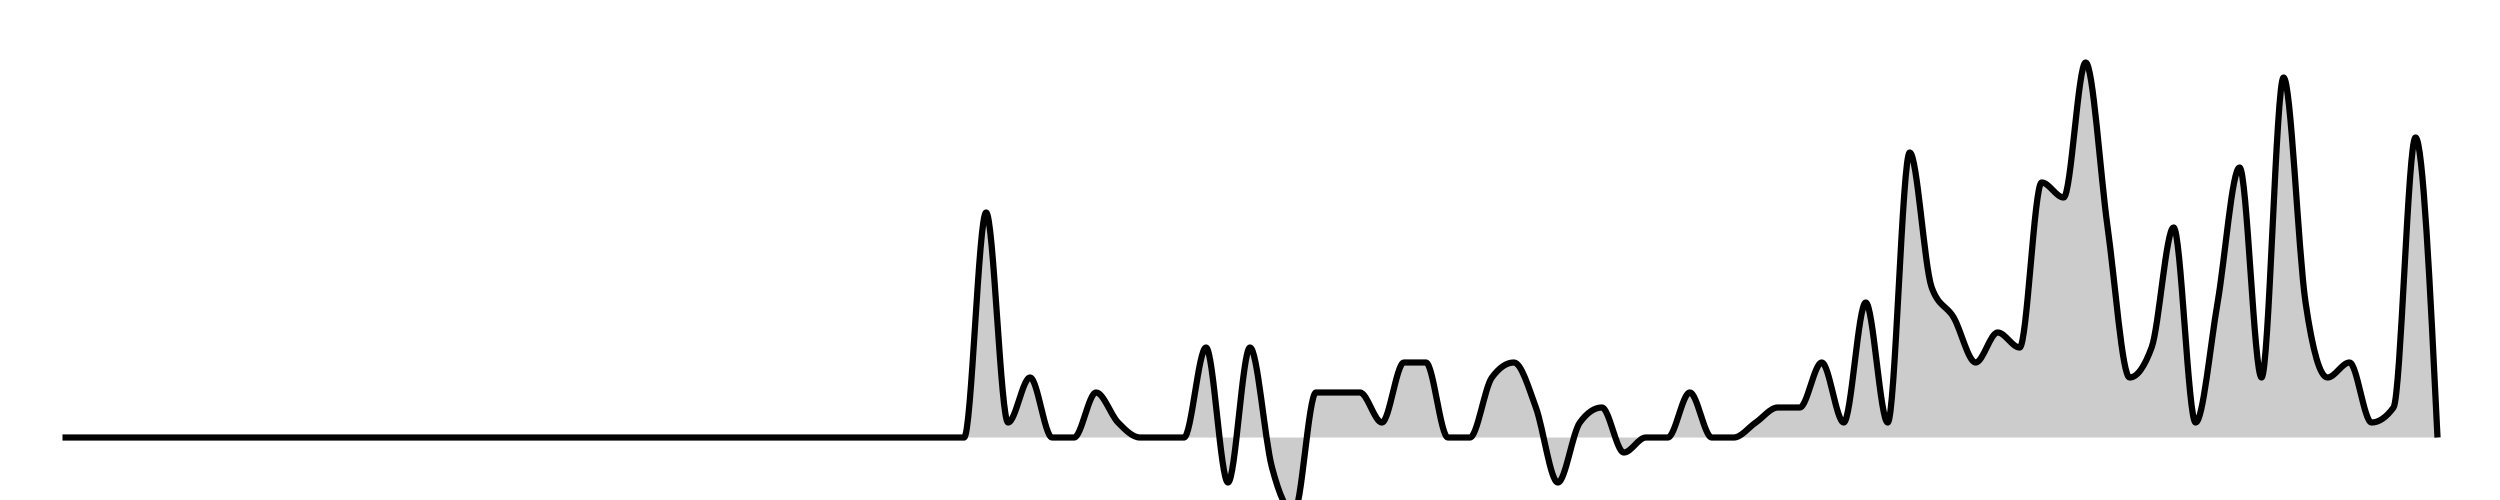<svg xmlns="http://www.w3.org/2000/svg" width="400" height="80"><g transform="translate(10,10)"><path class="area" fill="rgba(0, 0, 0, 0.2)" d="M0,60C10.556,60,21.111,60,31.667,60C32.84,60,34.012,60,35.185,60C36.358,60,37.531,60,38.704,60C41.049,60,43.395,60,45.741,60C46.914,60,48.086,60,49.259,60C50.432,60,51.605,60,52.778,60C53.951,60,55.123,60,56.296,60C57.469,60,58.642,60,59.815,60C63.333,60,66.852,60,70.37,60C71.543,60,72.716,60,73.889,60C77.407,60,80.926,60,84.444,60C86.79,60,89.136,60,91.481,60C92.654,60,93.827,60,95,60C96.173,60,97.346,60,98.519,60C99.691,60,100.864,60,102.037,60C103.21,60,104.383,60,105.556,60C106.728,60,107.901,60,109.074,60C110.247,60,111.42,60,112.593,60C113.765,60,114.938,60,116.111,60C117.284,60,118.457,60,119.63,60C120.802,60,121.975,60,123.148,60C124.321,60,125.494,60,126.667,60C127.84,60,129.012,60,130.185,60C131.358,60,132.531,60,133.704,60C134.877,60,136.049,60,137.222,60C138.395,60,139.568,60,140.741,60C141.914,60,143.086,60,144.259,60C145.432,60,146.605,24,147.778,24C148.951,24,150.123,57.6,151.296,57.6C152.469,57.6,153.642,50.4,154.815,50.4C155.988,50.4,157.16,60,158.333,60C159.506,60,160.679,60,161.852,60C163.025,60,164.198,52.8,165.37,52.8C166.543,52.8,167.716,56.4,168.889,57.6C170.062,58.8,171.235,60,172.407,60C173.58,60,174.753,60,175.926,60C177.099,60,178.272,60,179.444,60C180.617,60,181.79,45.6,182.963,45.6C184.136,45.6,185.309,67.2,186.481,67.2C187.654,67.2,188.827,45.6,190,45.6C191.173,45.6,192.346,60.4,193.519,64.8C194.691,69.2,195.864,72,197.037,72C198.21,72,199.383,52.8,200.556,52.8C201.728,52.8,202.901,52.8,204.074,52.8C205.247,52.8,206.42,52.8,207.593,52.8C208.765,52.8,209.938,57.6,211.111,57.6C212.284,57.6,213.457,48,214.63,48C215.802,48,216.975,48,218.148,48C219.321,48,220.494,60,221.667,60C222.84,60,224.012,60,225.185,60C226.358,60,227.531,52,228.704,50.4C229.877,48.8,231.049,48,232.222,48C233.395,48,234.568,52,235.741,55.2C236.914,58.4,238.086,67.2,239.259,67.2C240.432,67.2,241.605,59.2,242.778,57.6C243.951,56,245.123,55.2,246.296,55.2C247.469,55.2,248.642,62.4,249.815,62.4C250.988,62.4,252.16,60,253.333,60C254.506,60,255.679,60,256.852,60C258.025,60,259.198,52.8,260.37,52.8C261.543,52.8,262.716,60,263.889,60C265.062,60,266.235,60,267.407,60C268.58,60,269.753,58.4,270.926,57.6C272.099,56.8,273.272,55.2,274.444,55.2C275.617,55.2,276.79,55.2,277.963,55.2C279.136,55.2,280.309,48,281.481,48C282.654,48,283.827,57.6,285,57.6C286.173,57.6,287.346,38.4,288.519,38.4C289.691,38.4,290.864,57.6,292.037,57.6C293.21,57.6,294.383,14.4,295.556,14.4C296.728,14.4,297.901,32.8,299.074,36C300.247,39.2,301.42,38.8,302.593,40.8C303.765,42.8,304.938,48,306.111,48C307.284,48,308.457,43.2,309.63,43.2C310.802,43.2,311.975,45.6,313.148,45.6C314.321,45.6,315.494,19.2,316.667,19.2C317.84,19.2,319.012,21.6,320.185,21.6C321.358,21.6,322.531,0,323.704,0C324.877,0,326.049,18,327.222,26.4C328.395,34.8,329.568,50.4,330.741,50.4C331.914,50.4,333.086,48.8,334.259,45.6C335.432,42.4,336.605,26.4,337.778,26.4C338.951,26.4,340.123,57.6,341.296,57.6C342.469,57.6,343.642,45.2,344.815,38.4C345.988,31.6,347.16,16.8,348.333,16.8C349.506,16.8,350.679,50.4,351.852,50.4C353.025,50.4,354.198,2.4,355.37,2.4C356.543,2.4,357.716,30.4,358.889,38.4C360.062,46.4,361.235,50.4,362.407,50.4C363.58,50.4,364.753,48,365.926,48C367.099,48,368.272,57.6,369.444,57.6C370.617,57.6,371.79,56.8,372.963,55.2C374.136,53.6,375.309,12,376.481,12C377.654,12,378.827,36,380,60L380,60C378.827,60,377.654,60,376.481,60C375.309,60,374.136,60,372.963,60C371.79,60,370.617,60,369.444,60C368.272,60,367.099,60,365.926,60C364.753,60,363.58,60,362.407,60C361.235,60,360.062,60,358.889,60C357.716,60,356.543,60,355.37,60C354.198,60,353.025,60,351.852,60C350.679,60,349.506,60,348.333,60C347.16,60,345.988,60,344.815,60C343.642,60,342.469,60,341.296,60C340.123,60,338.951,60,337.778,60C336.605,60,335.432,60,334.259,60C333.086,60,331.914,60,330.741,60C329.568,60,328.395,60,327.222,60C326.049,60,324.877,60,323.704,60C322.531,60,321.358,60,320.185,60C319.012,60,317.84,60,316.667,60C315.494,60,314.321,60,313.148,60C311.975,60,310.802,60,309.63,60C308.457,60,307.284,60,306.111,60C304.938,60,303.765,60,302.593,60C301.42,60,300.247,60,299.074,60C297.901,60,296.728,60,295.556,60C294.383,60,293.21,60,292.037,60C290.864,60,289.691,60,288.519,60C287.346,60,286.173,60,285,60C283.827,60,282.654,60,281.481,60C280.309,60,279.136,60,277.963,60C276.79,60,275.617,60,274.444,60C273.272,60,272.099,60,270.926,60C269.753,60,268.58,60,267.407,60C266.235,60,265.062,60,263.889,60C262.716,60,261.543,60,260.37,60C259.198,60,258.025,60,256.852,60C255.679,60,254.506,60,253.333,60C252.16,60,250.988,60,249.815,60C248.642,60,247.469,60,246.296,60C245.123,60,243.951,60,242.778,60C241.605,60,240.432,60,239.259,60C238.086,60,236.914,60,235.741,60C234.568,60,233.395,60,232.222,60C231.049,60,229.877,60,228.704,60C227.531,60,226.358,60,225.185,60C224.012,60,222.84,60,221.667,60C220.494,60,219.321,60,218.148,60C216.975,60,215.802,60,214.63,60C213.457,60,212.284,60,211.111,60C209.938,60,208.765,60,207.593,60C206.42,60,205.247,60,204.074,60C202.901,60,201.728,60,200.556,60C199.383,60,198.21,60,197.037,60C195.864,60,194.691,60,193.519,60C192.346,60,191.173,60,190,60C188.827,60,187.654,60,186.481,60C185.309,60,184.136,60,182.963,60C181.79,60,180.617,60,179.444,60C178.272,60,177.099,60,175.926,60C174.753,60,173.58,60,172.407,60C171.235,60,170.062,60,168.889,60C167.716,60,166.543,60,165.37,60C164.198,60,163.025,60,161.852,60C160.679,60,159.506,60,158.333,60C157.16,60,155.988,60,154.815,60C153.642,60,152.469,60,151.296,60C150.123,60,148.951,60,147.778,60C146.605,60,145.432,60,144.259,60C143.086,60,141.914,60,140.741,60C139.568,60,138.395,60,137.222,60C136.049,60,134.877,60,133.704,60C132.531,60,131.358,60,130.185,60C129.012,60,127.84,60,126.667,60C125.494,60,124.321,60,123.148,60C121.975,60,120.802,60,119.63,60C118.457,60,117.284,60,116.111,60C114.938,60,113.765,60,112.593,60C111.42,60,110.247,60,109.074,60C107.901,60,106.728,60,105.556,60C104.383,60,103.21,60,102.037,60C100.864,60,99.691,60,98.519,60C97.346,60,96.173,60,95,60C93.827,60,92.654,60,91.481,60C89.136,60,86.79,60,84.444,60C80.926,60,77.407,60,73.889,60C72.716,60,71.543,60,70.37,60C66.852,60,63.333,60,59.815,60C58.642,60,57.469,60,56.296,60C55.123,60,53.951,60,52.778,60C51.605,60,50.432,60,49.259,60C48.086,60,46.914,60,45.741,60C43.395,60,41.049,60,38.704,60C37.531,60,36.358,60,35.185,60C34.012,60,32.84,60,31.667,60C21.111,60,10.556,60,0,60Z"></path><path class="line" stroke="black" fill="none" d="M0,60C10.556,60,21.111,60,31.667,60C32.84,60,34.012,60,35.185,60C36.358,60,37.531,60,38.704,60C41.049,60,43.395,60,45.741,60C46.914,60,48.086,60,49.259,60C50.432,60,51.605,60,52.778,60C53.951,60,55.123,60,56.296,60C57.469,60,58.642,60,59.815,60C63.333,60,66.852,60,70.37,60C71.543,60,72.716,60,73.889,60C77.407,60,80.926,60,84.444,60C86.79,60,89.136,60,91.481,60C92.654,60,93.827,60,95,60C96.173,60,97.346,60,98.519,60C99.691,60,100.864,60,102.037,60C103.21,60,104.383,60,105.556,60C106.728,60,107.901,60,109.074,60C110.247,60,111.42,60,112.593,60C113.765,60,114.938,60,116.111,60C117.284,60,118.457,60,119.63,60C120.802,60,121.975,60,123.148,60C124.321,60,125.494,60,126.667,60C127.84,60,129.012,60,130.185,60C131.358,60,132.531,60,133.704,60C134.877,60,136.049,60,137.222,60C138.395,60,139.568,60,140.741,60C141.914,60,143.086,60,144.259,60C145.432,60,146.605,24,147.778,24C148.951,24,150.123,57.6,151.296,57.6C152.469,57.6,153.642,50.4,154.815,50.4C155.988,50.4,157.16,60,158.333,60C159.506,60,160.679,60,161.852,60C163.025,60,164.198,52.8,165.37,52.8C166.543,52.8,167.716,56.4,168.889,57.6C170.062,58.8,171.235,60,172.407,60C173.58,60,174.753,60,175.926,60C177.099,60,178.272,60,179.444,60C180.617,60,181.79,45.6,182.963,45.6C184.136,45.6,185.309,67.2,186.481,67.2C187.654,67.2,188.827,45.6,190,45.6C191.173,45.6,192.346,60.4,193.519,64.8C194.691,69.2,195.864,72,197.037,72C198.21,72,199.383,52.8,200.556,52.8C201.728,52.8,202.901,52.8,204.074,52.8C205.247,52.8,206.42,52.8,207.593,52.8C208.765,52.8,209.938,57.6,211.111,57.6C212.284,57.6,213.457,48,214.63,48C215.802,48,216.975,48,218.148,48C219.321,48,220.494,60,221.667,60C222.84,60,224.012,60,225.185,60C226.358,60,227.531,52,228.704,50.4C229.877,48.8,231.049,48,232.222,48C233.395,48,234.568,52,235.741,55.2C236.914,58.4,238.086,67.2,239.259,67.2C240.432,67.2,241.605,59.2,242.778,57.6C243.951,56,245.123,55.2,246.296,55.2C247.469,55.2,248.642,62.4,249.815,62.4C250.988,62.4,252.16,60,253.333,60C254.506,60,255.679,60,256.852,60C258.025,60,259.198,52.8,260.37,52.8C261.543,52.8,262.716,60,263.889,60C265.062,60,266.235,60,267.407,60C268.58,60,269.753,58.4,270.926,57.6C272.099,56.8,273.272,55.2,274.444,55.2C275.617,55.2,276.79,55.2,277.963,55.2C279.136,55.2,280.309,48,281.481,48C282.654,48,283.827,57.6,285,57.6C286.173,57.6,287.346,38.4,288.519,38.4C289.691,38.4,290.864,57.6,292.037,57.6C293.21,57.6,294.383,14.4,295.556,14.4C296.728,14.4,297.901,32.8,299.074,36C300.247,39.2,301.42,38.8,302.593,40.8C303.765,42.8,304.938,48,306.111,48C307.284,48,308.457,43.2,309.63,43.2C310.802,43.2,311.975,45.6,313.148,45.6C314.321,45.6,315.494,19.2,316.667,19.2C317.84,19.2,319.012,21.6,320.185,21.6C321.358,21.6,322.531,0,323.704,0C324.877,0,326.049,18,327.222,26.4C328.395,34.8,329.568,50.4,330.741,50.4C331.914,50.4,333.086,48.8,334.259,45.6C335.432,42.4,336.605,26.4,337.778,26.4C338.951,26.4,340.123,57.6,341.296,57.6C342.469,57.6,343.642,45.2,344.815,38.4C345.988,31.6,347.16,16.8,348.333,16.8C349.506,16.8,350.679,50.4,351.852,50.4C353.025,50.4,354.198,2.4,355.37,2.4C356.543,2.4,357.716,30.4,358.889,38.4C360.062,46.4,361.235,50.4,362.407,50.4C363.58,50.4,364.753,48,365.926,48C367.099,48,368.272,57.6,369.444,57.6C370.617,57.6,371.79,56.8,372.963,55.2C374.136,53.6,375.309,12,376.481,12C377.654,12,378.827,36,380,60"></path></g></svg>